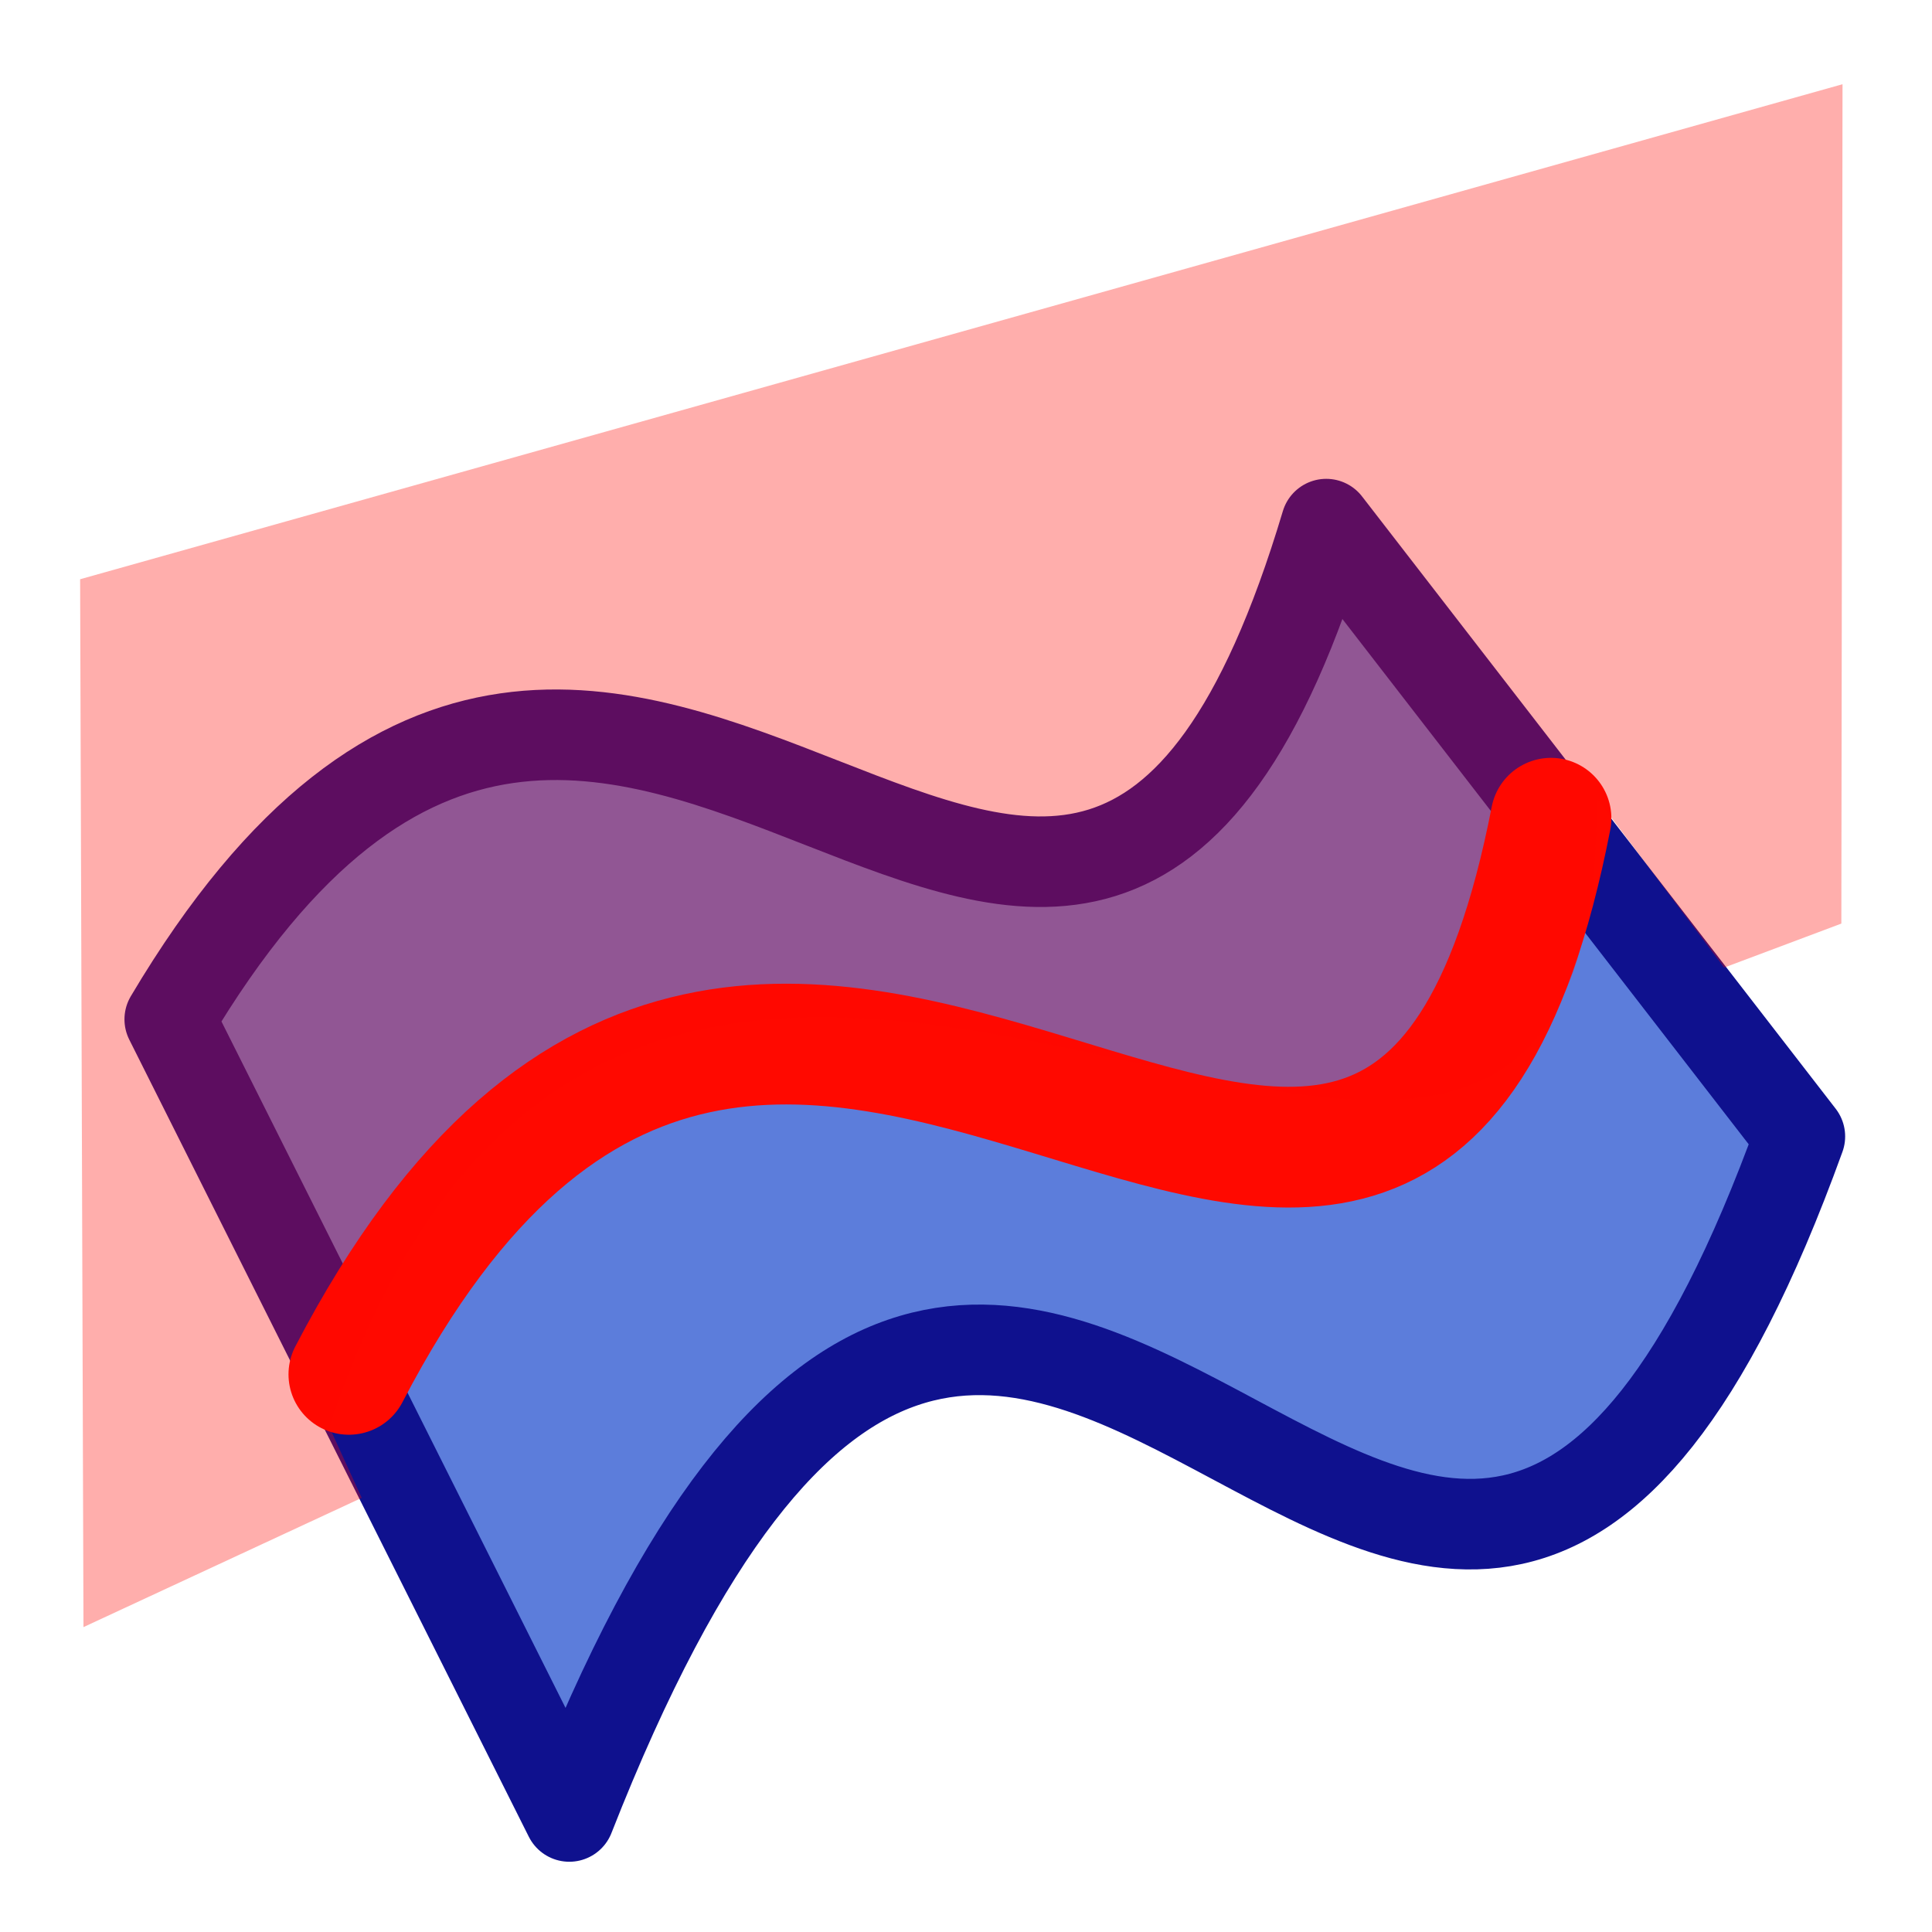 <svg xmlns="http://www.w3.org/2000/svg" xmlns:svg="http://www.w3.org/2000/svg" xmlns:xlink="http://www.w3.org/1999/xlink" id="svg3364" width="64" height="64" version="1.1"><defs id="defs3366"><linearGradient id="linearGradient3814"><stop id="stop3816" offset="0" stop-color="#71b2f8" stop-opacity="1"/><stop id="stop3818" offset=".218" stop-color="#002795" stop-opacity="1"/><stop id="stop3822" offset=".505" stop-color="#002795" stop-opacity="1"/><stop id="stop3820" offset="1" stop-color="#71b2f8" stop-opacity="1"/></linearGradient><linearGradient id="linearGradient3864"><stop id="stop3866" offset="0" stop-color="#71b2f8" stop-opacity="1"/><stop id="stop3868" offset="1" stop-color="#002795" stop-opacity="1"/></linearGradient><radialGradient id="radialGradient2571" cx="342.583" cy="27.257" r="19.571" fx="342.583" fy="27.257" gradientTransform="matrix(1.626,0.543,-8.8819886e-2,0.266,-215.024,-170.902)" gradientUnits="userSpaceOnUse" xlink:href="#linearGradient3864"/><radialGradient id="radialGradient3352" cx="345.284" cy="15.561" r="19.571" fx="345.284" fy="15.561" gradientTransform="translate(-0.177,-2.652)" gradientUnits="userSpaceOnUse" xlink:href="#linearGradient3593"/><linearGradient id="linearGradient3593"><stop id="stop3595" offset="0" stop-color="#c8e0f9" stop-opacity="1"/><stop id="stop3597" offset="1" stop-color="#637dca" stop-opacity="1"/></linearGradient><radialGradient id="radialGradient3354" cx="330.638" cy="39.963" r="19.571" fx="330.638" fy="39.963" gradientTransform="translate(-0.177,-2.652)" gradientUnits="userSpaceOnUse" xlink:href="#linearGradient3593"/><radialGradient id="radialGradient3369" cx="342.583" cy="27.257" r="19.571" fx="342.583" fy="27.257" gradientTransform="matrix(1.626,0.543,-8.8819886e-2,0.266,-461.811,-173.063)" gradientUnits="userSpaceOnUse" xlink:href="#linearGradient3864"/><radialGradient id="radialGradient3372" cx="345.284" cy="15.561" r="19.571" fx="345.284" fy="15.561" gradientTransform="matrix(1.001,0,0,0.942,-327.503,-4.332)" gradientUnits="userSpaceOnUse" xlink:href="#linearGradient3593"/><radialGradient id="radialGradient3375" cx="330.638" cy="39.963" r="19.571" fx="330.638" fy="39.963" gradientTransform="matrix(1.001,0,0,0.942,-287.818,-28.143)" gradientUnits="userSpaceOnUse" xlink:href="#linearGradient3593"/><radialGradient id="radialGradient3380" cx="320.44" cy="113.234" r="19.571" fx="320.44" fy="113.234" gradientTransform="matrix(0.983,1.324,-1.233,0.811,-131.041,-483.746)" gradientUnits="userSpaceOnUse" xlink:href="#linearGradient3864"/><linearGradient id="linearGradient3914" x1="6.945" x2="48.691" y1="36.839" y2="36.839" gradientTransform="matrix(1.001,0,0,0.942,-4.87,-2.386)" gradientUnits="userSpaceOnUse" xlink:href="#linearGradient3864"/><linearGradient id="linearGradient3792" x1="6.83" x2="48.691" y1="34.146" y2="36.839" gradientTransform="matrix(1.001,0,0,0.942,-4.87,-2.386)" gradientUnits="userSpaceOnUse" xlink:href="#linearGradient3864"/><radialGradient id="radialGradient3812" cx="330.638" cy="39.963" r="19.571" fx="330.638" fy="39.963" gradientTransform="matrix(1.001,0,0,0.942,-287.818,-28.143)" gradientUnits="userSpaceOnUse" xlink:href="#linearGradient3864"/><radialGradient id="radialGradient3814" cx="345.284" cy="15.561" r="19.571" fx="345.284" fy="15.561" gradientTransform="matrix(1.001,0,0,0.942,-327.503,-4.332)" gradientUnits="userSpaceOnUse" xlink:href="#linearGradient3593"/><radialGradient id="radialGradient3816" cx="320.44" cy="113.234" r="19.571" fx="320.44" fy="113.234" gradientTransform="matrix(0.983,1.324,-1.233,0.811,-131.041,-483.746)" gradientUnits="userSpaceOnUse" xlink:href="#linearGradient3864"/><linearGradient id="linearGradient3828-2" x1="20.383" x2="52.727" y1="32.634" y2="32.634" gradientUnits="userSpaceOnUse" xlink:href="#linearGradient3864-1"/><linearGradient id="linearGradient3864-1"><stop id="stop3866-6" offset="0" stop-color="#71b2f8" stop-opacity="1"/><stop id="stop3812" offset=".5" stop-color="#002795" stop-opacity="1"/><stop id="stop3868-7" offset="1" stop-color="#71b2f8" stop-opacity="1"/></linearGradient></defs><g id="layer1"><g id="g3030" transform="translate(2.994,9.964)"><path id="path3820-1" fill="#5c7ddb" fill-opacity="1" stroke="#0f118e" stroke-dasharray="none" stroke-linecap="butt" stroke-linejoin="round" stroke-miterlimit="4" stroke-opacity="1" stroke-width="3" d="M 2.629,23.803 15.865,50.209 C 31.118,11.343 44.077,62.386 56.629,27.682 L 40.939,7.398 C 32.507,35.593 17.707,-1.595 2.629,23.803 z"/></g><path id="path3764" fill="none" stroke="#ff0900" stroke-dasharray="none" stroke-linecap="round" stroke-linejoin="round" stroke-miterlimit="4" stroke-opacity="1" stroke-width="4" d="M 11.557,45.527 C 25.874,17.996 46.026,54.568 51.379,27.105"/><path id="path3241" fill="#ff0900" fill-opacity="1" stroke="none" d="M 2.765,53.9 2.654,19.188 61.036,2.79 60.997,30.595 57.113,32.053 52.905,26.453 C 52.876,52.317 21.45,15.973 10.905,47.264 l 1.078,2.355 z" opacity=".328"/></g></svg>